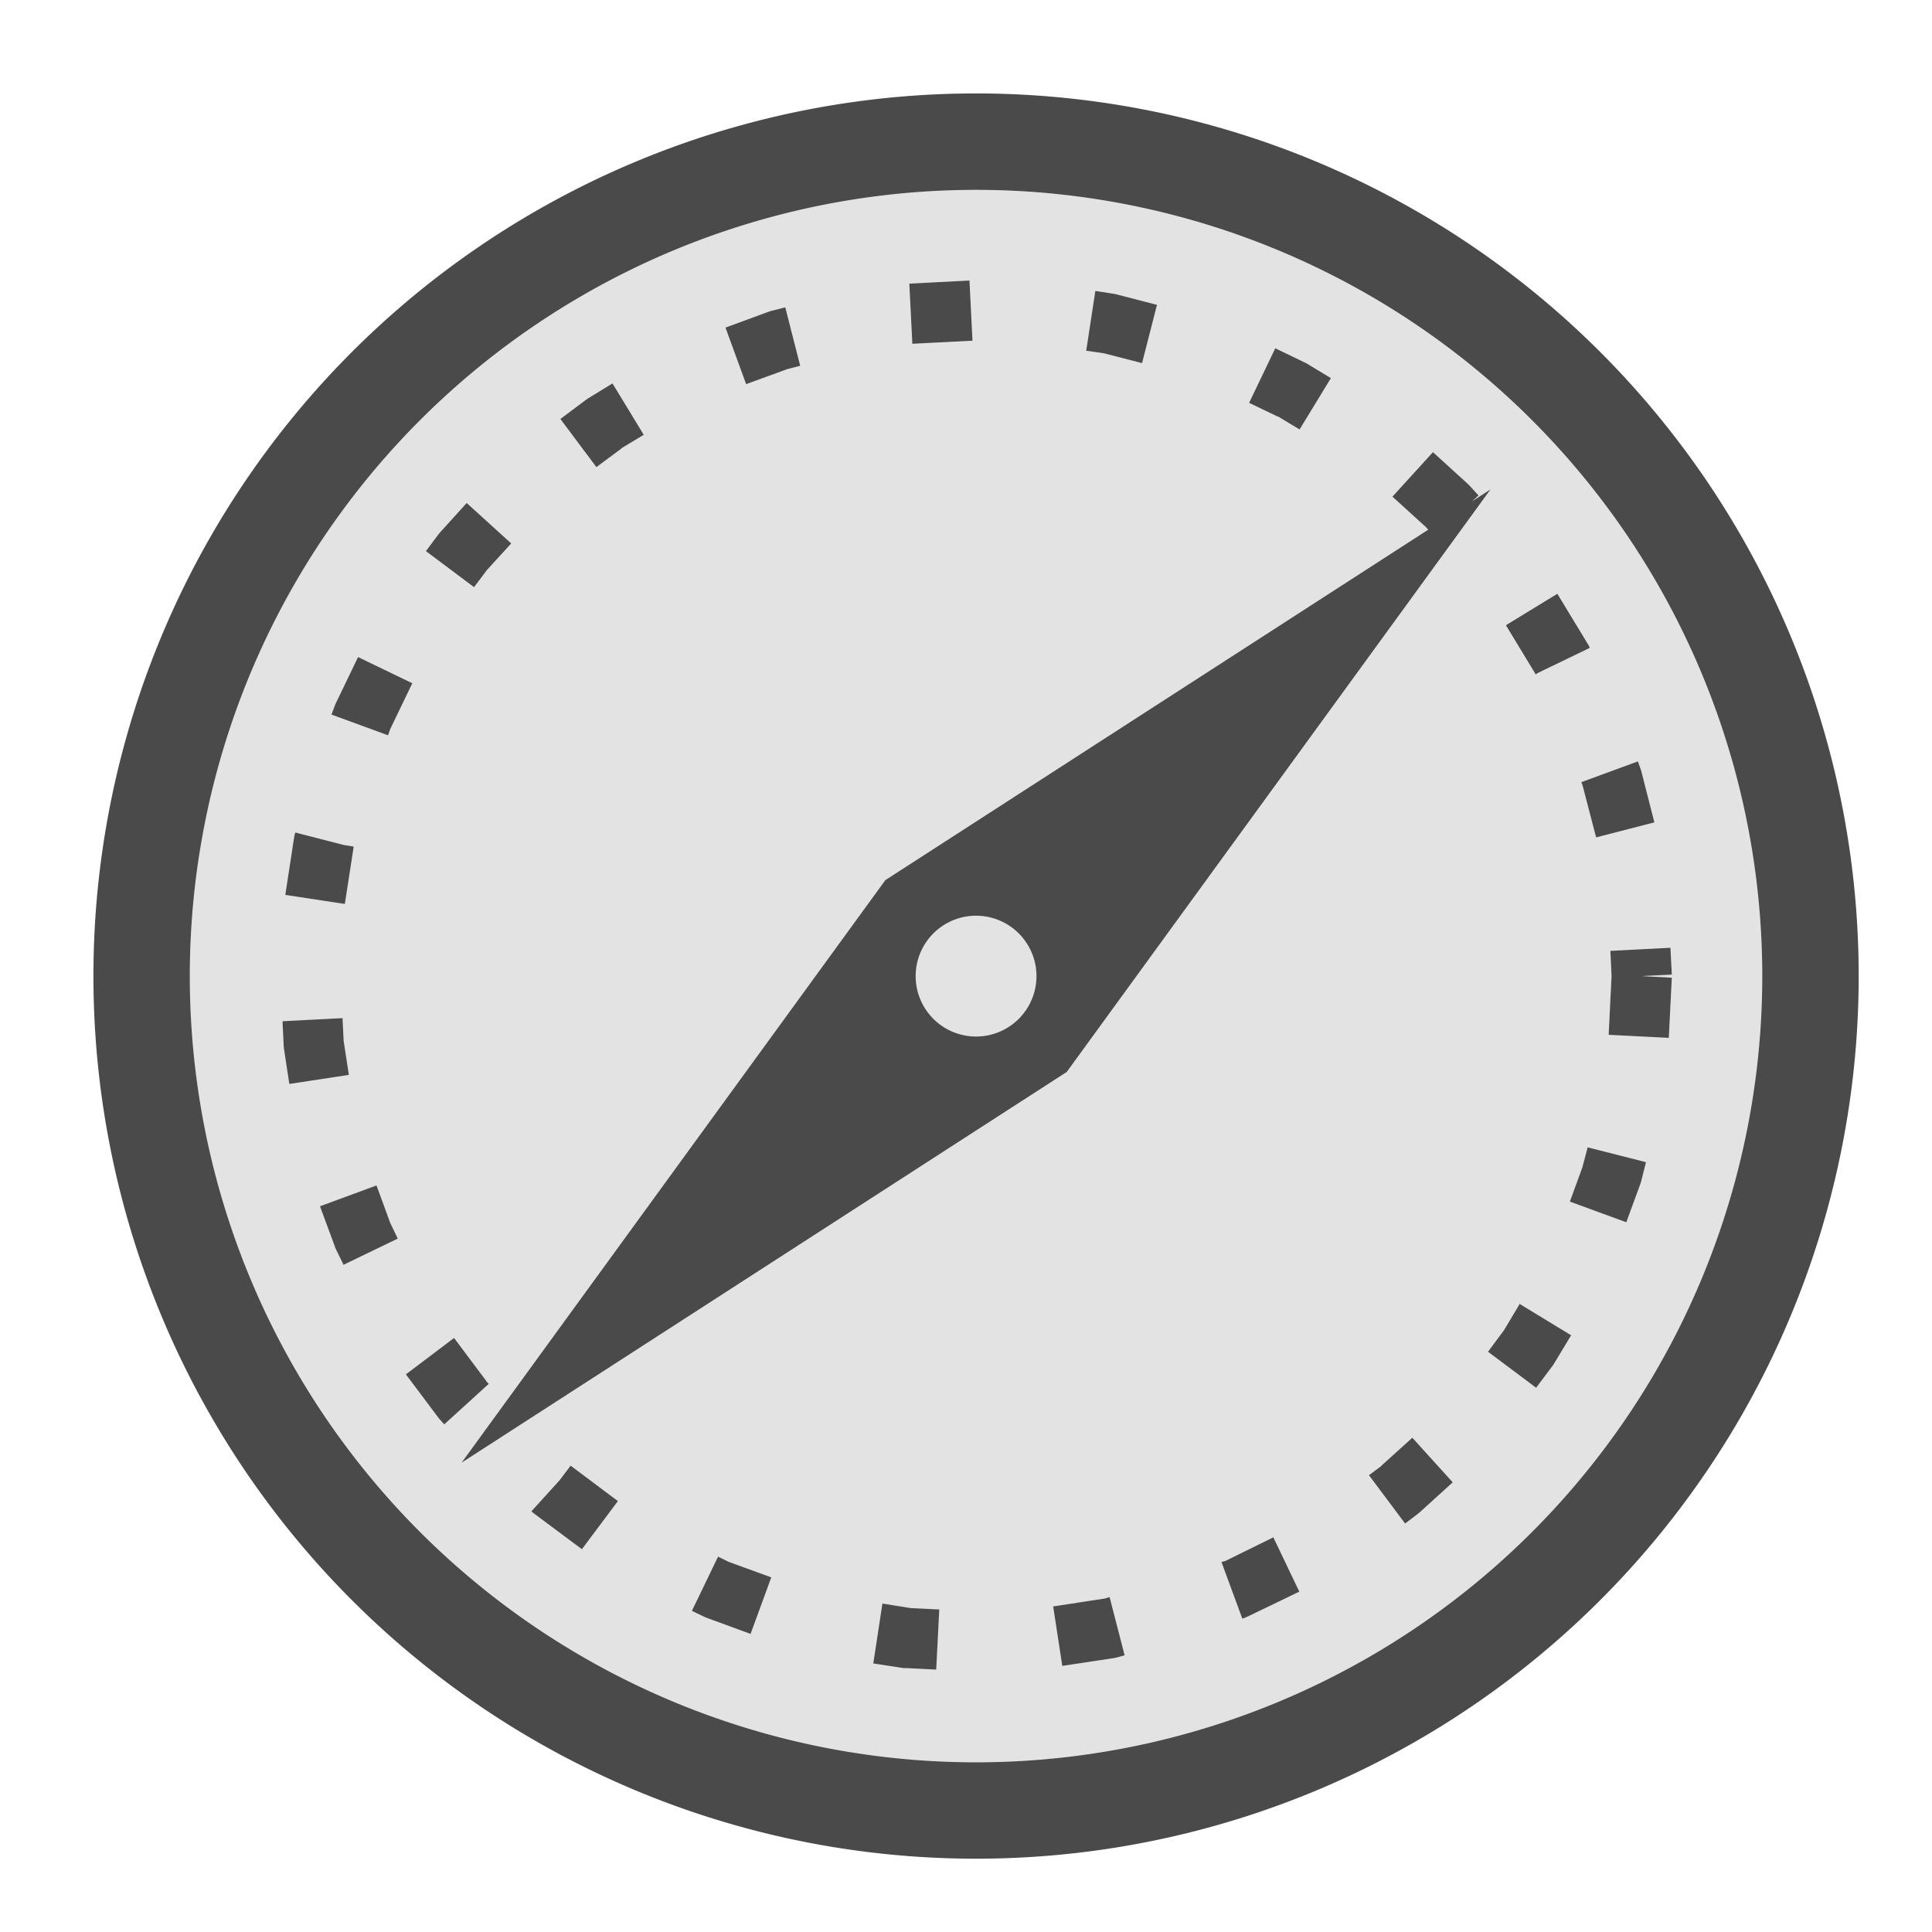 <?xml version="1.0" encoding="UTF-8" standalone="no"?>
<!-- Created with Inkscape (http://www.inkscape.org/) -->

<svg
   xmlns:dc="http://purl.org/dc/elements/1.1/"
   xmlns:cc="http://creativecommons.org/ns#"
   xmlns:rdf="http://www.w3.org/1999/02/22-rdf-syntax-ns#"
   xmlns:svg="http://www.w3.org/2000/svg"
   xmlns="http://www.w3.org/2000/svg"
   xmlns:sodipodi="http://sodipodi.sourceforge.net/DTD/sodipodi-0.dtd"
   xmlns:inkscape="http://www.inkscape.org/namespaces/inkscape"
   id="svg7384"
   sodipodi:docname="bookmark-missing.svg"
   version="1.1"
   inkscape:version="0.92.4 (unknown)"
   height="36"
   width="36">
  <sodipodi:namedview
     inkscape:cy="12.986791"
     pagecolor="#ffffff"
     borderopacity="1"
     showborder="true"
     inkscape:bbox-paths="false"
     guidetolerance="10"
     inkscape:window-width="1360"
     showguides="true"
     inkscape:object-nodes="true"
     inkscape:snap-bbox="true"
     inkscape:pageshadow="2"
     inkscape:guide-bbox="true"
     inkscape:snap-nodes="true"
     bordercolor="#666666"
     objecttolerance="10"
     id="namedview88"
     showgrid="false"
     inkscape:window-maximized="0"
     inkscape:window-x="0"
     inkscape:snap-global="true"
     inkscape:window-y="27"
     gridtolerance="10"
     inkscape:window-height="768"
     inkscape:snap-to-guides="true"
     inkscape:current-layer="layer13"
     inkscape:zoom="7.9999996"
     inkscape:cx="-13.12651"
     inkscape:snap-grids="true"
     inkscape:pageopacity="1">
    <inkscape:grid
       spacingx="1"
       spacingy="1"
       id="grid4866"
       empspacing="2"
       enabled="true"
       type="xygrid"
       snapvisiblegridlinesonly="true"
       visible="true"
       originx="0"
       originy="0" />
  </sodipodi:namedview>
  <title
     id="title9167">Gnome Symbolic Icon Theme</title>
  <defs
     id="defs7386">
    <linearGradient
       gradientTransform="matrix(1.422,0,0,1.422,445.869,-1429.613)"
       id="e"
       gradientUnits="userSpaceOnUse"
       x1="-21.401"
       x2="-21.939"
       y1="1115.608"
       y2="1136.89">
      <stop
         offset="0"
         stop-color="#1296d5"
         id="stop22" />
      <stop
         offset="1"
         stop-color="#4fb6e8"
         id="stop24" />
    </linearGradient>
  </defs>
  <g
     inkscape:label="status"
     transform="translate(-442,-156)"
     inkscape:groupmode="layer"
     id="layer9"
     style="display:inline" />
  <g
     inkscape:label="devices"
     transform="translate(-442,-156)"
     inkscape:groupmode="layer"
     id="layer10" />
  <g
     inkscape:label="apps"
     transform="translate(-442,-156)"
     inkscape:groupmode="layer"
     id="layer11" />
  <g
     inkscape:label="actions"
     transform="translate(-442,-156)"
     inkscape:groupmode="layer"
     id="layer12" />
  <g
     inkscape:label="places"
     transform="translate(-442,-156)"
     inkscape:groupmode="layer"
     id="layer13">
    <path
       style="opacity:1;fill:#000000;fill-opacity:0.11;stroke-width:1.38"
       d="m 461.594,157.812 a 16.446,16.446 0 0 1 0.897,0.108 c -0.298,-0.042 -0.594,-0.082 -0.897,-0.108 z m -3.05,0.011 c -0.507,0.05 -1.007,0.13 -1.499,0.226 a 16.446,16.446 0 0 1 1.499,-0.226 z m 4.657,0.207 a 16.446,16.446 0 0 1 0.972,0.218 c -0.322,-0.08 -0.644,-0.157 -0.972,-0.218 z m -6.285,0.038 c -1.64,0.331 -3.19,0.908 -4.614,1.687 a 16.446,16.446 0 0 1 4.614,-1.687 z m -4.614,1.687 c -0.473,0.259 -0.931,0.539 -1.374,0.842 a 16.446,16.446 0 0 1 1.374,-0.842 z m 12.461,-1.357 a 16.446,16.446 0 0 1 1.003,0.334 c -0.331,-0.119 -0.663,-0.235 -1.003,-0.334 z m 1.547,0.533 a 16.446,16.446 0 0 1 0.967,0.434 c -0.318,-0.152 -0.638,-0.302 -0.967,-0.434 z m -6.122,0.608 a 14.65,14.65 0 0 0 -14.65,14.648 14.65,14.65 0 0 0 14.65,14.65 14.65,14.65 0 0 0 14.648,-14.65 14.65,14.65 0 0 0 -14.648,-14.648 z m 7.597,0.07 a 16.446,16.446 0 0 1 0.893,0.512 c -0.294,-0.178 -0.588,-0.352 -0.893,-0.512 z m 1.412,0.828 a 16.446,16.446 0 0 1 0.79,0.565 c -0.26,-0.193 -0.519,-0.387 -0.79,-0.565 z m -18.619,0.423 c -0.311,0.225 -0.621,0.45 -0.916,0.696 a 16.446,16.446 0 0 1 0.916,-0.696 z m 9.487,0.366 0.057,1.124 -1.122,0.057 -0.055,-1.122 z m 10.456,0.174 a 16.446,16.446 0 0 1 0.679,0.597 c -0.224,-0.202 -0.444,-0.407 -0.679,-0.597 z m -8.109,0.021 0.362,0.055 0.055,0.015 0.73,0.188 -0.277,1.086 -0.713,-0.182 -0.328,-0.049 z m -5.777,0.305 0.277,1.088 -0.239,0.062 -0.77,0.281 -0.385,-1.054 0.787,-0.29 0.055,-0.019 z m -7.497,0.307 c -0.222,0.202 -0.447,0.399 -0.658,0.612 a 16.446,16.446 0 0 1 0.658,-0.612 z m 22.592,0.445 a 16.446,16.446 0 0 1 0.608,0.654 c -0.201,-0.22 -0.396,-0.445 -0.608,-0.654 z m -5.967,0.01 0.584,0.281 0.045,0.026 0.409,0.248 -0.586,0.957 -0.398,-0.241 h -0.01 l -0.533,-0.256 z m -12.349,0.654 0.584,0.959 -0.409,0.246 -0.013,0.013 -0.461,0.343 -0.671,-0.898 0.474,-0.354 0.044,-0.03 z m -5.419,0.036 c -0.201,0.222 -0.403,0.442 -0.591,0.675 a 16.446,16.446 0 0 1 0.591,-0.675 z m 24.829,0.487 a 16.446,16.446 0 0 1 0.684,0.9 c -0.221,-0.306 -0.443,-0.611 -0.684,-0.9 z m -25.83,0.734 c -0.19,0.256 -0.382,0.512 -0.557,0.779 a 16.446,16.446 0 0 1 0.557,-0.779 z m 21.707,0.025 0.637,0.578 0.036,0.036 0.178,0.193 -0.119,0.11 0.343,-0.222 -7.897,10.856 -11.278,7.281 7.897,-10.856 10.116,-6.53 -0.049,-0.055 -0.618,-0.561 z m 5.078,0.504 a 16.446,16.446 0 0 1 0.843,1.376 c -0.259,-0.474 -0.54,-0.932 -0.843,-1.376 z m 0.843,1.376 a 16.446,16.446 0 0 1 1.685,4.614 c -0.331,-1.639 -0.906,-3.191 -1.685,-4.614 z m -23.927,-0.933 0.83,0.754 -0.459,0.504 -0.01,0.013 -0.224,0.298 -0.897,-0.673 0.231,-0.309 0.032,-0.04 z m -4.576,0.33 c -0.175,0.289 -0.349,0.579 -0.506,0.88 a 16.446,16.446 0 0 1 0.506,-0.88 z m 24.899,1.363 0.557,0.916 0.026,0.045 0.021,0.047 -0.965,0.466 -0.04,0.025 h -0.002 -0.006 l -0.013,-0.027 -0.538,-0.887 z m -25.665,0.057 c -0.15,0.313 -0.295,0.628 -0.425,0.952 a 16.446,16.446 0 0 1 0.425,-0.952 z m 3.319,1.12 1.01,0.489 -0.413,0.857 -0.004,0.013 -0.036,0.099 -1.054,-0.385 0.057,-0.152 0.019,-0.045 z m -3.933,0.349 c -0.123,0.34 -0.242,0.681 -0.343,1.031 a 16.446,16.446 0 0 1 0.343,-1.031 z m 27.78,1.596 0.04,0.116 0.021,0.055 0.246,0.967 -1.086,0.281 -0.25,-0.965 -0.025,-0.066 z m -28.269,0.006 c -0.081,0.325 -0.158,0.651 -0.22,0.984 a 16.446,16.446 0 0 1 0.22,-0.984 z m 32.074,0.844 a 16.446,16.446 0 0 1 0.227,1.511 c -0.051,-0.512 -0.131,-1.014 -0.227,-1.511 z m -28.821,0.476 0.906,0.235 0.182,0.026 -0.004,0.019 -0.161,1.052 -1.111,-0.171 0.165,-1.069 0.011,-0.057 z m -3.583,0.373 c -0.042,0.298 -0.082,0.594 -0.108,0.897 a 16.446,16.446 0 0 1 0.108,-0.897 z m 16.267,1.177 a 1.126,1.126 0 0 0 -1.126,1.126 1.126,1.126 0 0 0 1.126,1.126 1.126,1.126 0 0 0 1.126,-1.126 1.126,1.126 0 0 0 -1.126,-1.126 z m 12.939,0.597 0.027,0.499 -0.559,0.028 0.559,0.03 -0.055,1.12 -1.122,-0.057 0.053,-1.094 -0.021,-0.468 z m -24.742,1.312 0.021,0.426 0.097,0.631 -1.111,0.169 -0.1,-0.658 -0.004,-0.057 -0.023,-0.455 z m 28.178,0.624 a 16.446,16.446 0 0 1 -0.11,0.9 c 0.042,-0.299 0.084,-0.597 0.11,-0.9 z m -32.739,0.237 c 0.05,0.507 0.13,1.007 0.226,1.499 a 16.446,16.446 0 0 1 -0.226,-1.499 z m 32.523,1.367 a 16.446,16.446 0 0 1 -0.216,0.959 c 0.079,-0.317 0.156,-0.635 0.216,-0.959 z m -4.761,0.18 1.086,0.277 -0.093,0.368 -0.017,0.053 -0.256,0.698 -1.052,-0.385 0.237,-0.646 0.002,-0.015 z m -27.517,0.082 c 0.331,1.64 0.908,3.19 1.687,4.614 a 16.446,16.446 0 0 1 -1.687,-4.614 z m 1.687,4.614 c 0.259,0.473 0.539,0.931 0.842,1.374 a 16.446,16.446 0 0 1 -0.842,-1.374 z m 3.262,-3.984 0.248,0.68 0.004,0.015 0.142,0.296 -1.01,0.489 -0.15,-0.311 -0.019,-0.051 -0.271,-0.73 z m 26.952,0.694 a 16.446,16.446 0 0 1 -0.318,0.963 c 0.114,-0.318 0.224,-0.637 0.318,-0.963 z m -5.652,1.514 0.959,0.584 -0.322,0.535 -0.03,0.044 -0.299,0.398 -0.897,-0.671 0.286,-0.385 0.01,-0.013 z m 5.127,0.011 a 16.446,16.446 0 0 1 -0.44,0.982 c 0.155,-0.323 0.306,-0.648 0.44,-0.982 z m -24.983,0.622 0.595,0.796 0.008,0.013 0.044,0.045 -0.83,0.756 -0.078,-0.087 -0.032,-0.04 -0.605,-0.806 z m 24.304,0.853 a 16.446,16.446 0 0 1 -0.512,0.895 c 0.178,-0.294 0.352,-0.589 0.512,-0.895 z m -6.448,1.007 0.754,0.83 -0.616,0.563 -0.042,0.03 -0.231,0.176 -0.675,-0.902 0.222,-0.163 0.011,-0.015 z m 5.62,0.408 a 16.446,16.446 0 0 1 -0.565,0.79 c 0.193,-0.26 0.387,-0.519 0.565,-0.79 z m -21.304,0.112 0.881,0.662 -0.671,0.897 -0.885,-0.66 -0.04,-0.032 -0.017,-0.015 0.527,-0.578 z m -5.774,0.489 c 0.225,0.311 0.45,0.621 0.696,0.916 a 16.446,16.446 0 0 1 -0.696,-0.916 z m 26.114,0.722 a 16.446,16.446 0 0 1 -0.597,0.679 c 0.202,-0.224 0.407,-0.444 0.597,-0.679 z m -7.246,0.125 0.483,1.01 -0.953,0.461 -0.047,0.023 -0.061,0.021 -0.389,-1.052 0.045,-0.017 h 0.015 z m -10.348,0.36 0.199,0.097 0.792,0.29 -0.385,1.054 -0.819,-0.299 -0.051,-0.023 -0.226,-0.109 z m -7.347,0.233 c 0.202,0.222 0.399,0.447 0.612,0.658 a 16.446,16.446 0 0 1 -0.612,-0.658 z m 23.862,0.491 a 16.446,16.446 0 0 1 -0.654,0.608 c 0.22,-0.201 0.445,-0.396 0.654,-0.608 z m -9.22,0.03 0.281,1.086 -0.129,0.034 -0.055,0.013 -0.978,0.148 -0.171,-1.107 0.963,-0.148 z m -4.235,0.119 0.535,0.085 0.525,0.025 -0.057,1.122 -0.552,-0.028 h -0.057 l -0.565,-0.087 z m -9.263,0.502 c 0.222,0.201 0.442,0.403 0.675,0.591 a 16.446,16.446 0 0 1 -0.675,-0.591 z m 21.531,0.442 a 16.446,16.446 0 0 1 -0.9,0.684 c 0.306,-0.221 0.611,-0.443 0.9,-0.684 z m -20.31,0.559 c 0.256,0.19 0.512,0.38 0.779,0.555 a 16.446,16.446 0 0 1 -0.779,-0.555 z m 19.048,0.396 a 16.446,16.446 0 0 1 -1.376,0.844 c 0.473,-0.259 0.933,-0.541 1.376,-0.844 z m -1.376,0.844 a 16.446,16.446 0 0 1 -4.614,1.685 c 1.64,-0.331 3.19,-0.906 4.614,-1.685 z m -16.358,-0.358 c 0.283,0.171 0.565,0.339 0.859,0.493 a 16.446,16.446 0 0 1 -0.859,-0.493 z m 1.42,0.764 c 0.308,0.146 0.617,0.289 0.934,0.417 a 16.446,16.446 0 0 1 -0.934,-0.417 z m 1.488,0.62 c 0.324,0.117 0.649,0.228 0.982,0.324 a 16.446,16.446 0 0 1 -0.982,-0.324 z m 1.588,0.481 c 0.32,0.08 0.641,0.157 0.969,0.218 a 16.446,16.446 0 0 1 -0.969,-0.218 z m 7.131,0.195 a 16.446,16.446 0 0 1 -1.511,0.227 c 0.512,-0.051 1.014,-0.131 1.511,-0.227 z m -5.459,0.129 c 0.299,0.042 0.597,0.084 0.9,0.11 a 16.446,16.446 0 0 1 -0.9,-0.11 z"
       id="path840"
       inkscape:connector-curvature="0" />
    <path
       inkscape:connector-curvature="0"
       style="opacity:1;fill:#000000;fill-opacity:0.71;stroke-width:1.38"
       d="m 460.187,157.741 a 16.446,16.446 0 0 0 -16.446,16.447 16.446,16.446 0 0 0 16.446,16.446 16.446,16.446 0 0 0 16.447,-16.446 16.446,16.446 0 0 0 -16.447,-16.447 z m 0,1.797 a 14.65,14.65 0 0 1 14.65,14.65 14.65,14.65 0 0 1 -14.65,14.65 14.65,14.65 0 0 1 -14.65,-14.65 14.65,14.65 0 0 1 14.65,-14.65 z m -0.122,1.689 -1.121,0.058 0.056,1.121 1.121,-0.057 z m 2.345,0.194 -0.17,1.114 0.329,0.048 0.712,0.183 0.278,-1.086 -0.731,-0.189 -0.055,-0.014 z m -5.777,0.306 -0.275,0.069 -0.054,0.019 -0.786,0.289 0.385,1.054 0.768,-0.28 0.24,-0.062 z m 9.13,0.762 -0.488,1.017 0.533,0.256 h 0.009 l 0.399,0.24 0.584,-0.957 -0.409,-0.247 -0.046,-0.028 z m -12.35,0.655 -0.453,0.278 -0.044,0.03 -0.474,0.355 0.671,0.897 0.461,-0.342 0.013,-0.014 0.409,-0.246 z m 15.288,1.281 -0.755,0.829 0.617,0.561 0.05,0.055 -10.116,6.53 -7.897,10.856 11.277,-7.281 7.897,-10.856 -0.343,0.222 0.12,-0.109 -0.178,-0.194 -0.038,-0.036 z m -18.005,0.947 -0.496,0.548 -0.033,0.04 -0.231,0.309 0.897,0.672 0.224,-0.297 0.009,-0.014 0.46,-0.504 z m 20.323,1.692 -0.959,0.586 0.538,0.887 0.014,0.026 h 0.005 0.002 l 0.04,-0.025 0.965,-0.466 -0.022,-0.047 -0.027,-0.045 z m -22.347,1.179 -0.421,0.874 -0.018,0.047 -0.057,0.151 1.054,0.386 0.035,-0.099 0.005,-0.014 0.413,-0.857 z m 23.848,1.944 -1.054,0.387 0.024,0.066 0.251,0.964 1.086,-0.28 -0.247,-0.968 -0.019,-0.054 z m -25.018,1.325 -0.011,0.036 -0.011,0.057 -0.164,1.07 1.11,0.169 0.162,-1.051 0.002,-0.019 -0.18,-0.028 z m 12.685,1.551 a 1.126,1.126 0 0 1 1.126,1.125 1.126,1.126 0 0 1 -1.126,1.126 1.126,1.126 0 0 1 -1.125,-1.126 1.126,1.126 0 0 1 1.125,-1.125 z m 12.939,0.597 -1.119,0.058 0.022,0.469 -0.054,1.095 1.121,0.057 0.056,-1.121 -0.56,-0.03 0.56,-0.028 z m -24.743,1.311 -1.119,0.058 0.022,0.455 0.005,0.057 0.1,0.657 1.11,-0.169 -0.097,-0.631 z m 23.201,2.408 -0.093,0.349 -0.002,0.014 -0.237,0.648 1.052,0.385 0.256,-0.698 0.018,-0.054 0.093,-0.368 z m -22.568,0.71 -1.054,0.388 0.27,0.73 0.018,0.051 0.151,0.31 1.011,-0.488 -0.142,-0.296 -0.005,-0.015 z m 21.301,2.208 -0.293,0.491 -0.011,0.014 -0.286,0.386 0.897,0.671 0.299,-0.399 0.03,-0.043 0.323,-0.536 z m -19.856,0.634 -0.898,0.678 0.604,0.806 0.033,0.04 0.078,0.086 0.83,-0.755 -0.044,-0.045 -0.007,-0.014 z m 17.856,1.859 -0.576,0.52 -0.011,0.014 -0.222,0.164 0.674,0.901 0.231,-0.175 0.04,-0.032 0.617,-0.561 z m -15.684,0.52 -0.205,0.272 -0.526,0.579 0.016,0.015 0.04,0.032 0.885,0.66 0.671,-0.897 z m 13.094,1.336 -0.906,0.446 h -0.016 l -0.044,0.017 0.388,1.053 0.06,-0.022 0.049,-0.022 0.953,-0.46 z m -10.347,0.36 -0.488,1.01 0.224,0.108 0.051,0.022 0.819,0.3 0.386,-1.054 -0.793,-0.289 z m 7.296,0.754 -0.089,0.026 -0.963,0.148 0.17,1.108 0.978,-0.148 0.055,-0.014 0.129,-0.035 z m -4.234,0.12 -0.17,1.116 0.564,0.087 h 0.057 l 0.552,0.028 0.057,-1.121 -0.526,-0.025 z"
       id="path51" />
  </g>
  <g
     inkscape:label="mimetypes"
     transform="translate(-442,-156)"
     inkscape:groupmode="layer"
     id="layer14" />
  <g
     inkscape:label="emblems"
     transform="translate(-442,-156)"
     inkscape:groupmode="layer"
     id="layer15"
     style="display:inline" />
</svg>
